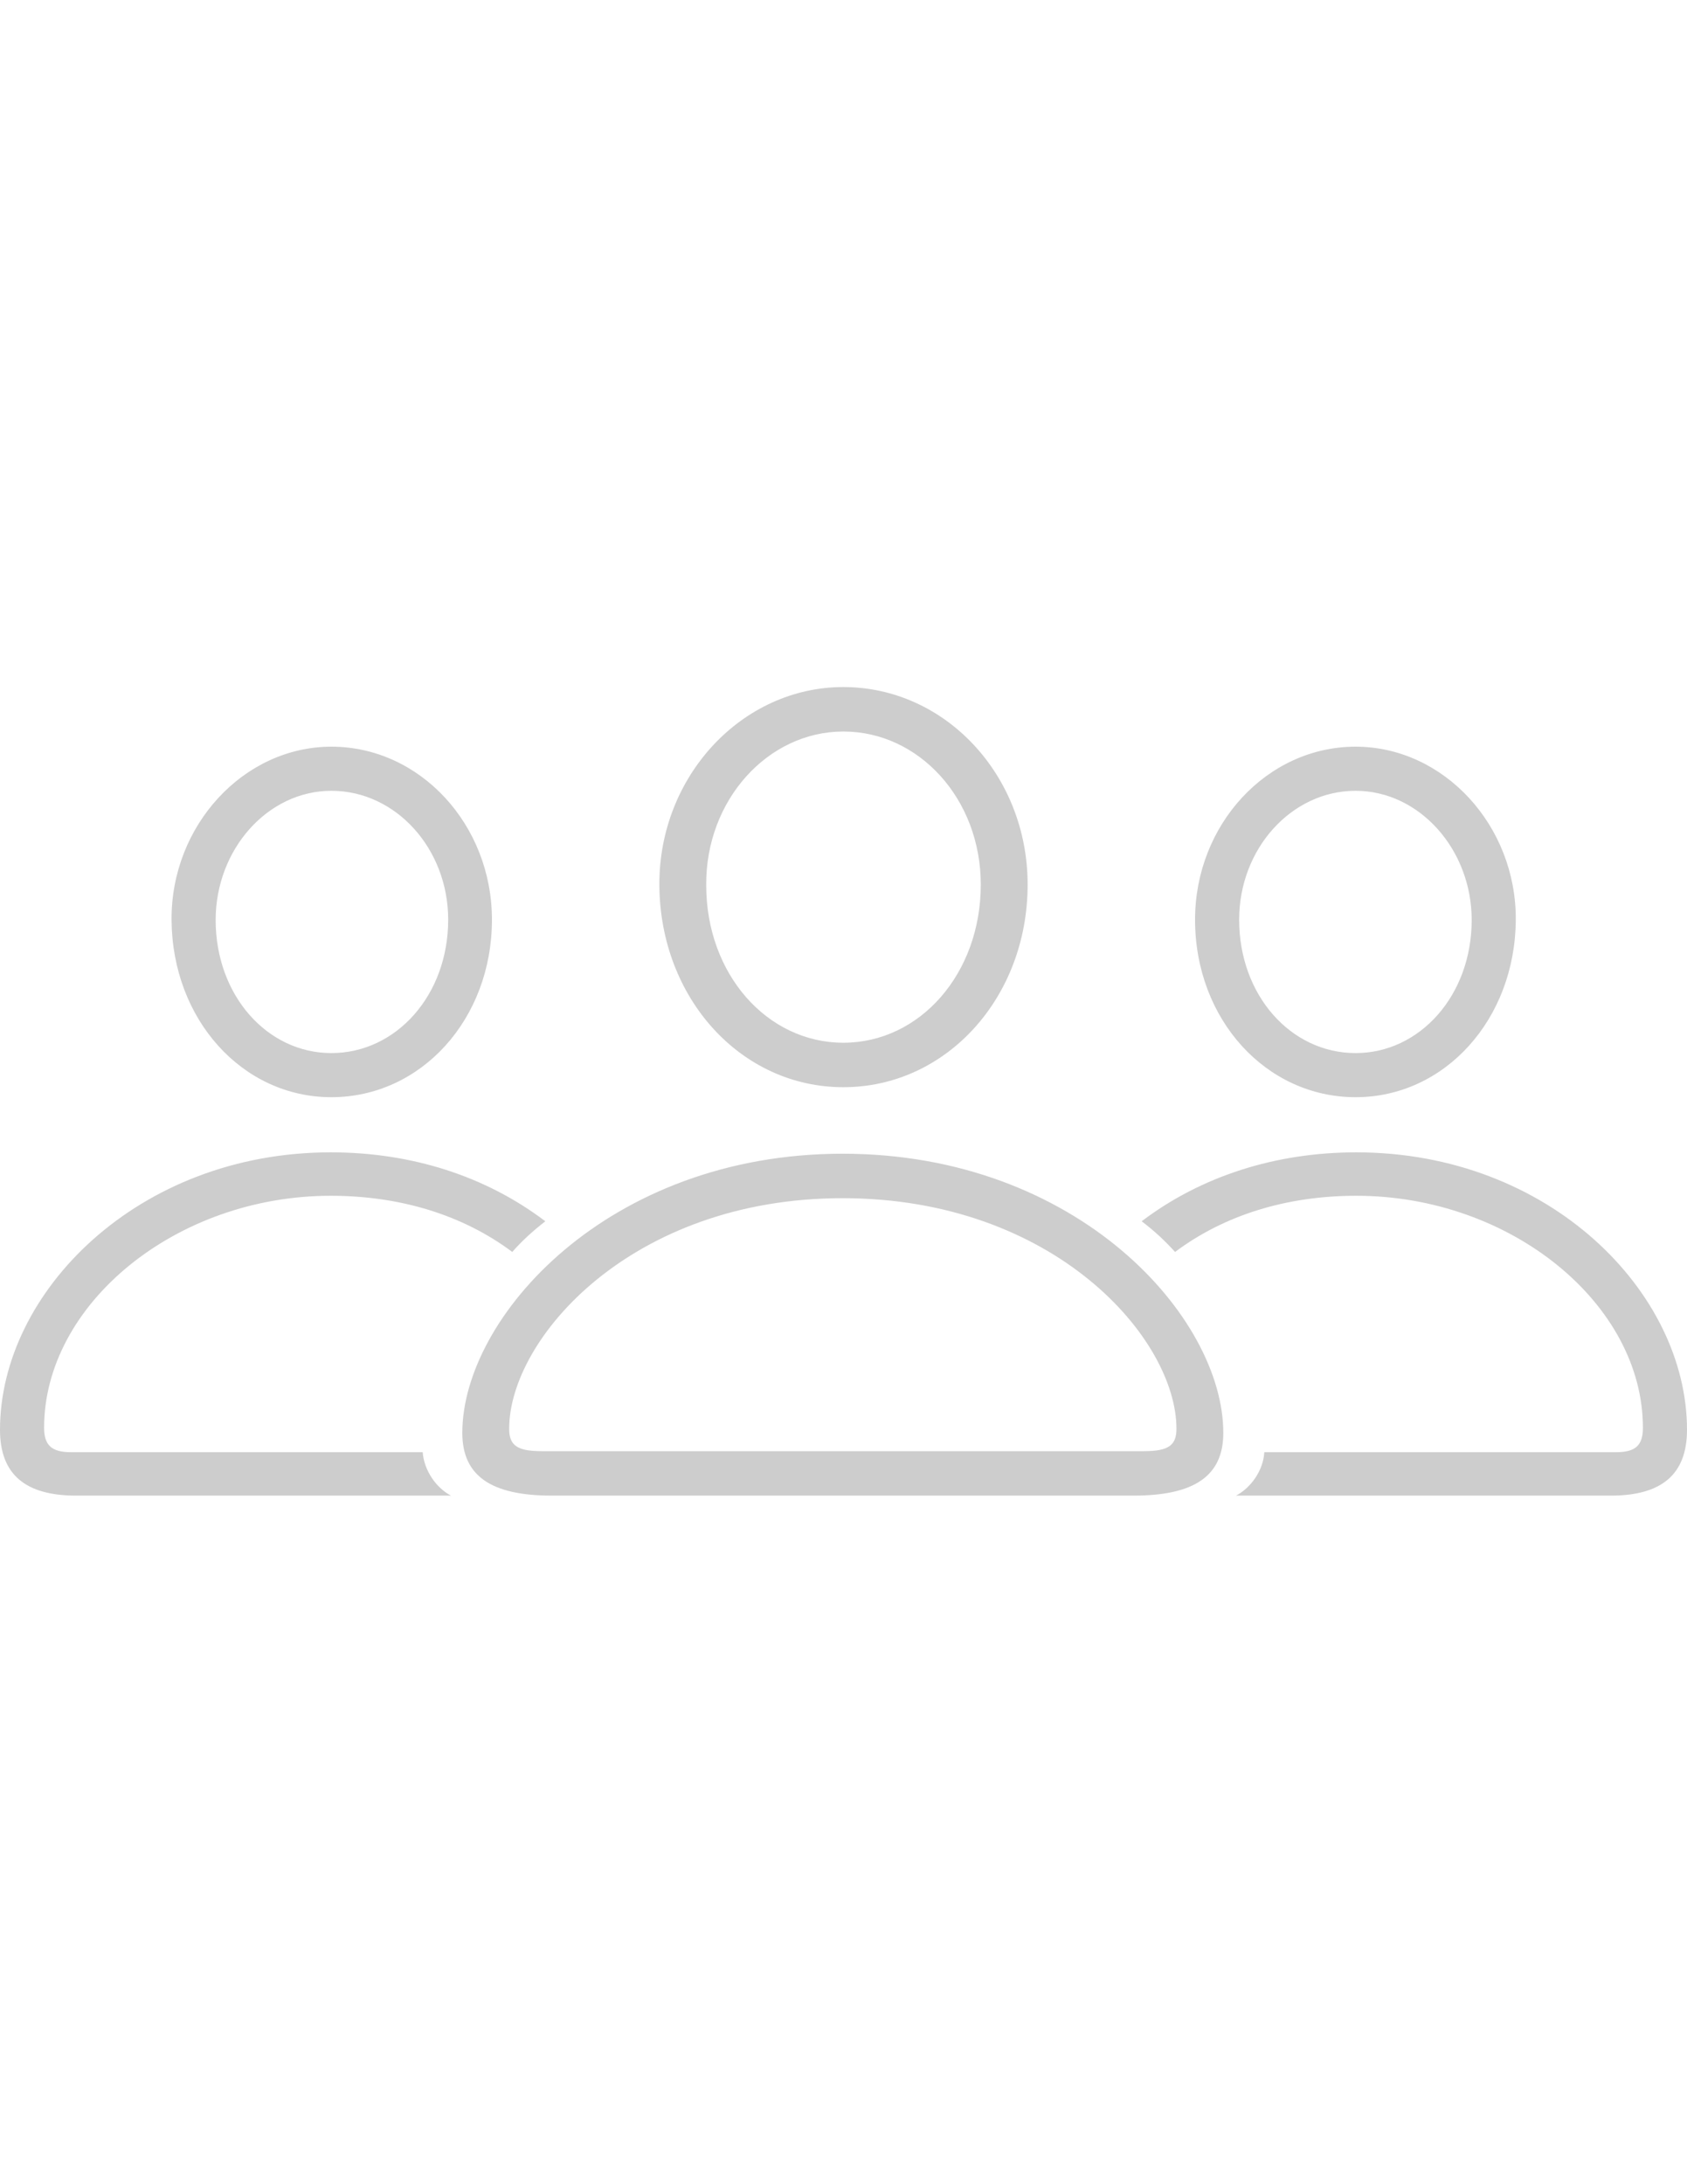<?xml version="1.0" encoding="UTF-8"?>
<!DOCTYPE svg PUBLIC "-//W3C//DTD SVG 1.1//EN" "http://www.w3.org/Graphics/SVG/1.1/DTD/svg11.dtd">
<svg version="1.1" xmlns="http://www.w3.org/2000/svg" xmlns:xlink="http://www.w3.org/1999/xlink" x="0" y="0" width="612" height="792" viewBox="0, 0, 612, 792">
  <g id="Calque_1">
    <path d="M305.938,394.225 C343.304,394.225 372.799,361.732 372.799,320.74 C372.799,281.123 342.93,249.13 305.938,249.13 C269.194,249.13 238.951,281.498 239.2,320.99 C239.45,361.857 268.695,394.225 305.938,394.225 z M305.938,378.103 C278.319,378.103 256.197,353.233 256.197,320.99 C255.946,290.121 278.567,265.252 305.938,265.252 C333.432,265.252 355.802,289.746 355.802,320.74 C355.802,353.108 333.683,378.103 305.938,378.103 z M120.225,397.849 C152.718,397.849 178.463,369.605 178.463,333.487 C178.463,298.995 152.344,270.75 120.225,270.75 C88.357,270.75 61.987,299.369 62.237,333.612 C62.487,369.605 87.857,397.849 120.225,397.849 z M491.774,397.849 C524.143,397.849 549.638,369.605 549.887,333.612 C550.137,299.369 523.767,270.75 491.774,270.75 C459.655,270.75 433.535,298.995 433.535,333.487 C433.535,369.605 459.281,397.849 491.774,397.849 z M120.225,381.853 C96.855,381.853 78.234,360.857 78.234,333.612 C78.234,307.993 97.105,286.747 120.225,286.747 C143.596,286.747 162.591,307.743 162.591,333.487 C162.591,360.857 143.72,381.853 120.225,381.853 z M491.774,381.853 C468.278,381.853 449.532,360.857 449.532,333.487 C449.532,307.743 468.529,286.747 491.774,286.747 C514.893,286.747 533.89,307.993 533.89,333.612 C533.89,360.857 515.144,381.853 491.774,381.853 z M27.619,542.32 L163.591,542.32 C158.342,539.57 153.843,533.321 153.344,526.573 L25.744,526.573 C18.746,526.573 15.997,524.073 15.997,517.7 C15.997,472.959 63.737,433.592 119.975,433.592 C145.22,433.592 167.966,440.59 185.837,453.963 C189.336,449.963 193.335,446.339 197.834,442.84 C176.214,426.468 149.344,417.845 119.975,417.845 C49.99,417.845 -0,468.585 -0,518.449 C-0,534.571 9.123,542.32 27.619,542.32 z M584.381,542.32 C602.875,542.32 612,534.571 612,518.449 C612,468.585 562.134,417.845 492.025,417.845 C462.78,417.845 435.785,426.468 414.165,442.84 C418.79,446.339 422.663,449.963 426.287,453.963 C444.16,440.59 466.78,433.592 492.025,433.592 C548.261,433.592 596.003,472.959 596.003,517.7 C596.003,524.073 593.377,526.573 586.254,526.573 L458.657,526.573 C458.28,533.321 453.658,539.57 448.409,542.32 z M200.209,542.32 L411.166,542.32 C433.287,542.32 443.784,535.196 443.784,519.574 C443.784,477.708 391.046,418.345 305.687,418.345 C220.454,418.345 167.715,477.708 167.715,519.574 C167.715,535.196 178.213,542.32 200.209,542.32 z M196.46,526.198 C187.586,526.198 184.712,524.073 184.712,518.075 C184.712,485.456 228.954,434.467 305.687,434.467 C382.546,434.467 426.786,485.456 426.786,518.075 C426.786,524.073 423.912,526.198 415.041,526.198 z" fill="#CDCDCD"/>
  </g>
</svg>
